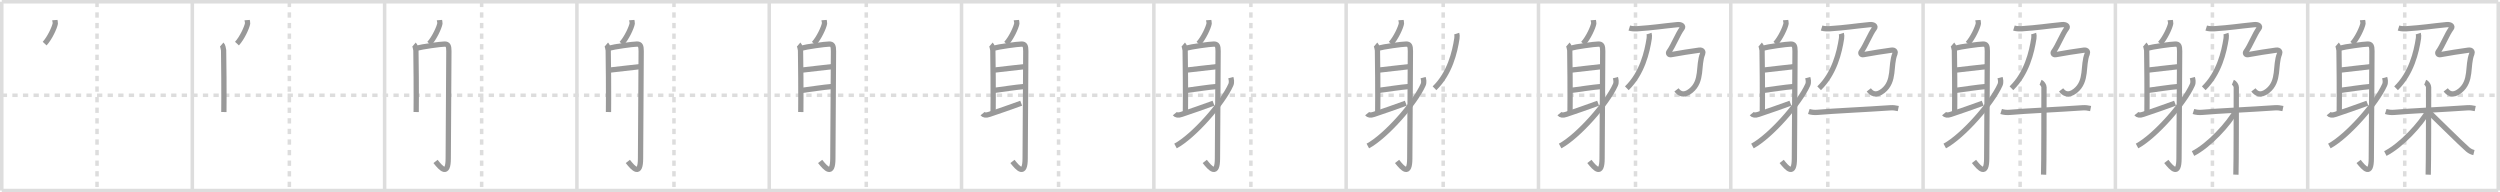 <svg width="1417px" height="109px" viewBox="0 0 1417 109" xmlns="http://www.w3.org/2000/svg" xmlns:xlink="http://www.w3.org/1999/xlink" xml:space="preserve" version="1.1" baseProfile="full">
<line x1="1" y1="1" x2="1416" y2="1" style="stroke:#ddd;stroke-width:2"></line>
<line x1="1" y1="1" x2="1" y2="108" style="stroke:#ddd;stroke-width:2"></line>
<line x1="1" y1="108" x2="1416" y2="108" style="stroke:#ddd;stroke-width:2"></line>
<line x1="1416" y1="1" x2="1416" y2="108" style="stroke:#ddd;stroke-width:2"></line>
<line x1="109" y1="1" x2="109" y2="108" style="stroke:#ddd;stroke-width:2"></line>
<line x1="218" y1="1" x2="218" y2="108" style="stroke:#ddd;stroke-width:2"></line>
<line x1="327" y1="1" x2="327" y2="108" style="stroke:#ddd;stroke-width:2"></line>
<line x1="436" y1="1" x2="436" y2="108" style="stroke:#ddd;stroke-width:2"></line>
<line x1="545" y1="1" x2="545" y2="108" style="stroke:#ddd;stroke-width:2"></line>
<line x1="654" y1="1" x2="654" y2="108" style="stroke:#ddd;stroke-width:2"></line>
<line x1="763" y1="1" x2="763" y2="108" style="stroke:#ddd;stroke-width:2"></line>
<line x1="872" y1="1" x2="872" y2="108" style="stroke:#ddd;stroke-width:2"></line>
<line x1="981" y1="1" x2="981" y2="108" style="stroke:#ddd;stroke-width:2"></line>
<line x1="1090" y1="1" x2="1090" y2="108" style="stroke:#ddd;stroke-width:2"></line>
<line x1="1199" y1="1" x2="1199" y2="108" style="stroke:#ddd;stroke-width:2"></line>
<line x1="1308" y1="1" x2="1308" y2="108" style="stroke:#ddd;stroke-width:2"></line>
<line x1="1" y1="54" x2="1416" y2="54" style="stroke:#ddd;stroke-width:2;stroke-dasharray:3 3"></line>
<line x1="55" y1="1" x2="55" y2="108" style="stroke:#ddd;stroke-width:2;stroke-dasharray:3 3"></line>
<line x1="164" y1="1" x2="164" y2="108" style="stroke:#ddd;stroke-width:2;stroke-dasharray:3 3"></line>
<line x1="273" y1="1" x2="273" y2="108" style="stroke:#ddd;stroke-width:2;stroke-dasharray:3 3"></line>
<line x1="382" y1="1" x2="382" y2="108" style="stroke:#ddd;stroke-width:2;stroke-dasharray:3 3"></line>
<line x1="491" y1="1" x2="491" y2="108" style="stroke:#ddd;stroke-width:2;stroke-dasharray:3 3"></line>
<line x1="600" y1="1" x2="600" y2="108" style="stroke:#ddd;stroke-width:2;stroke-dasharray:3 3"></line>
<line x1="709" y1="1" x2="709" y2="108" style="stroke:#ddd;stroke-width:2;stroke-dasharray:3 3"></line>
<line x1="818" y1="1" x2="818" y2="108" style="stroke:#ddd;stroke-width:2;stroke-dasharray:3 3"></line>
<line x1="927" y1="1" x2="927" y2="108" style="stroke:#ddd;stroke-width:2;stroke-dasharray:3 3"></line>
<line x1="1036" y1="1" x2="1036" y2="108" style="stroke:#ddd;stroke-width:2;stroke-dasharray:3 3"></line>
<line x1="1145" y1="1" x2="1145" y2="108" style="stroke:#ddd;stroke-width:2;stroke-dasharray:3 3"></line>
<line x1="1254" y1="1" x2="1254" y2="108" style="stroke:#ddd;stroke-width:2;stroke-dasharray:3 3"></line>
<line x1="1363" y1="1" x2="1363" y2="108" style="stroke:#ddd;stroke-width:2;stroke-dasharray:3 3"></line>
<path d="M31.08,11.39c0.02,0.27,0.33,1.47,0.27,1.86c-0.36,2.27-3.19,8.42-6.04,11.47" style="fill:none;stroke:#999;stroke-width:3"></path>

<path d="M140.08,11.39c0.02,0.27,0.33,1.47,0.27,1.86c-0.36,2.27-3.19,8.42-6.04,11.47" style="fill:none;stroke:#999;stroke-width:3"></path>
<path d="M125.67,25.25c0.59,0.5,0.95,2.25,1.07,3.25c0.12,1,0.27,28.75,0.15,35" style="fill:none;stroke:#999;stroke-width:3"></path>

<path d="M249.08,11.39c0.02,0.27,0.33,1.47,0.27,1.86c-0.36,2.27-3.19,8.42-6.04,11.47" style="fill:none;stroke:#999;stroke-width:3"></path>
<path d="M234.67,25.25c0.59,0.5,0.95,2.25,1.07,3.25c0.12,1,0.27,28.75,0.15,35" style="fill:none;stroke:#999;stroke-width:3"></path>
<path d="M236.14,27.34c2.85-0.84,13.5-2.34,15.84-2.36c1.96-0.02,2.44,1.02,2.44,4.02c0,12.39-0.36,49.56-0.36,60.68c0,10.33-4.05,5.83-7.2,1.82" style="fill:none;stroke:#999;stroke-width:3"></path>

<path d="M358.08,11.39c0.02,0.27,0.33,1.47,0.27,1.86c-0.36,2.27-3.19,8.42-6.04,11.47" style="fill:none;stroke:#999;stroke-width:3"></path>
<path d="M343.67,25.25c0.59,0.5,0.95,2.25,1.07,3.25c0.12,1,0.27,28.75,0.15,35" style="fill:none;stroke:#999;stroke-width:3"></path>
<path d="M345.14,27.34c2.85-0.84,13.5-2.34,15.84-2.36c1.96-0.02,2.44,1.02,2.44,4.02c0,12.39-0.36,49.56-0.36,60.68c0,10.33-4.05,5.83-7.2,1.82" style="fill:none;stroke:#999;stroke-width:3"></path>
<path d="M345.38,39.75c4.88-0.5,12.38-1.5,17.58-2" style="fill:none;stroke:#999;stroke-width:3"></path>

<path d="M467.08,11.39c0.02,0.27,0.33,1.47,0.27,1.86c-0.36,2.27-3.19,8.42-6.04,11.47" style="fill:none;stroke:#999;stroke-width:3"></path>
<path d="M452.67,25.25c0.59,0.5,0.95,2.25,1.07,3.25c0.12,1,0.27,28.75,0.15,35" style="fill:none;stroke:#999;stroke-width:3"></path>
<path d="M454.14,27.34c2.85-0.84,13.5-2.34,15.84-2.36c1.96-0.02,2.44,1.02,2.44,4.02c0,12.39-0.36,49.56-0.36,60.68c0,10.33-4.05,5.83-7.2,1.82" style="fill:none;stroke:#999;stroke-width:3"></path>
<path d="M454.38,39.75c4.88-0.5,12.38-1.5,17.58-2" style="fill:none;stroke:#999;stroke-width:3"></path>
<path d="M454.28,51.25C460.25,50.5,466.12,49.5,471.96,49" style="fill:none;stroke:#999;stroke-width:3"></path>

<path d="M576.08,11.39c0.02,0.27,0.33,1.47,0.27,1.86c-0.36,2.27-3.19,8.42-6.04,11.47" style="fill:none;stroke:#999;stroke-width:3"></path>
<path d="M561.67,25.25c0.59,0.5,0.95,2.25,1.07,3.25c0.12,1,0.27,28.75,0.15,35" style="fill:none;stroke:#999;stroke-width:3"></path>
<path d="M563.14,27.34c2.85-0.84,13.5-2.34,15.84-2.36c1.96-0.02,2.44,1.02,2.44,4.02c0,12.39-0.36,49.56-0.36,60.68c0,10.33-4.05,5.83-7.2,1.82" style="fill:none;stroke:#999;stroke-width:3"></path>
<path d="M563.38,39.75c4.88-0.5,12.38-1.5,17.58-2" style="fill:none;stroke:#999;stroke-width:3"></path>
<path d="M563.28,51.25C569.25,50.5,575.12,49.5,580.96,49" style="fill:none;stroke:#999;stroke-width:3"></path>
<path d="M556.91,64.41c0.67,0.82,1.84,1.1,3.83,0.41c4.07-1.4,13.39-4.53,18.07-6.32" style="fill:none;stroke:#999;stroke-width:3"></path>

<path d="M685.08,11.39c0.02,0.27,0.33,1.47,0.27,1.86c-0.36,2.27-3.19,8.42-6.04,11.47" style="fill:none;stroke:#999;stroke-width:3"></path>
<path d="M670.67,25.25c0.59,0.5,0.95,2.25,1.07,3.25c0.12,1,0.27,28.75,0.15,35" style="fill:none;stroke:#999;stroke-width:3"></path>
<path d="M672.14,27.34c2.85-0.84,13.5-2.34,15.84-2.36c1.96-0.02,2.44,1.02,2.44,4.02c0,12.39-0.36,49.56-0.36,60.68c0,10.33-4.05,5.83-7.2,1.82" style="fill:none;stroke:#999;stroke-width:3"></path>
<path d="M672.38,39.75c4.88-0.5,12.38-1.5,17.58-2" style="fill:none;stroke:#999;stroke-width:3"></path>
<path d="M672.28,51.25C678.25,50.5,684.12,49.5,689.96,49" style="fill:none;stroke:#999;stroke-width:3"></path>
<path d="M665.91,64.41c0.67,0.82,1.84,1.1,3.83,0.41c4.07-1.4,13.39-4.53,18.07-6.32" style="fill:none;stroke:#999;stroke-width:3"></path>
<path d="M697.62,44c0.25,0.93,0.69,2.56,0,4.1C692.9,58.72,676.36,77.35,666.28,82.75" style="fill:none;stroke:#999;stroke-width:3"></path>

<path d="M794.08,11.39c0.02,0.27,0.33,1.47,0.27,1.86c-0.36,2.27-3.19,8.42-6.04,11.47" style="fill:none;stroke:#999;stroke-width:3"></path>
<path d="M779.67,25.25c0.59,0.5,0.95,2.25,1.07,3.25c0.12,1,0.27,28.75,0.15,35" style="fill:none;stroke:#999;stroke-width:3"></path>
<path d="M781.14,27.34c2.85-0.84,13.5-2.34,15.84-2.36c1.96-0.02,2.44,1.02,2.44,4.02c0,12.39-0.36,49.56-0.36,60.68c0,10.33-4.05,5.83-7.2,1.82" style="fill:none;stroke:#999;stroke-width:3"></path>
<path d="M781.38,39.75c4.88-0.5,12.38-1.5,17.58-2" style="fill:none;stroke:#999;stroke-width:3"></path>
<path d="M781.28,51.25C787.25,50.5,793.12,49.5,798.96,49" style="fill:none;stroke:#999;stroke-width:3"></path>
<path d="M774.91,64.41c0.67,0.82,1.84,1.1,3.83,0.41c4.07-1.4,13.39-4.53,18.07-6.32" style="fill:none;stroke:#999;stroke-width:3"></path>
<path d="M806.62,44c0.25,0.93,0.69,2.56,0,4.1C801.9,58.72,785.36,77.35,775.28,82.75" style="fill:none;stroke:#999;stroke-width:3"></path>
<path d="M825.67,19.04c0.21,0.65,0.27,1.66,0.11,2.71c-1.19,7.8-4.03,19.9-12.7,28.28" style="fill:none;stroke:#999;stroke-width:3"></path>

<path d="M903.08,11.39c0.02,0.27,0.33,1.47,0.27,1.86c-0.36,2.27-3.19,8.42-6.04,11.47" style="fill:none;stroke:#999;stroke-width:3"></path>
<path d="M888.67,25.25c0.59,0.5,0.95,2.25,1.07,3.25c0.12,1,0.27,28.75,0.15,35" style="fill:none;stroke:#999;stroke-width:3"></path>
<path d="M890.14,27.34c2.85-0.84,13.5-2.34,15.84-2.36c1.96-0.02,2.44,1.02,2.44,4.02c0,12.39-0.36,49.56-0.36,60.68c0,10.33-4.05,5.83-7.2,1.82" style="fill:none;stroke:#999;stroke-width:3"></path>
<path d="M890.38,39.75c4.88-0.5,12.38-1.5,17.58-2" style="fill:none;stroke:#999;stroke-width:3"></path>
<path d="M890.28,51.25C896.25,50.5,902.12,49.5,907.96,49" style="fill:none;stroke:#999;stroke-width:3"></path>
<path d="M883.91,64.41c0.67,0.82,1.84,1.1,3.83,0.41c4.07-1.4,13.39-4.53,18.07-6.32" style="fill:none;stroke:#999;stroke-width:3"></path>
<path d="M915.62,44c0.25,0.93,0.69,2.56,0,4.1C910.9,58.72,894.36,77.35,884.28,82.75" style="fill:none;stroke:#999;stroke-width:3"></path>
<path d="M934.67,19.04c0.21,0.65,0.27,1.66,0.11,2.71c-1.19,7.8-4.03,19.9-12.7,28.28" style="fill:none;stroke:#999;stroke-width:3"></path>
<path d="M923.49,15.9c1.28,0.4,3.12,0.49,4.39,0.4c9.88-0.67,13.32-1.39,22.84-2.33c2.38-0.24,3.57,0.94,2.75,2.02c-2.56,3.37-4.95,9.84-7.52,13.35c-0.51,0.69-0.18,1.9,1.28,1.62c4.21-0.81,11.78-1.98,15.81-2.52c2.19-0.29,2.35,1.21,2.01,2.02c-2.75,6.61,0.18,15.49-6.77,21.02c-4.14,3.29-6.59,1.35-8.05-0.54" style="fill:none;stroke:#999;stroke-width:3"></path>

<path d="M1012.08,11.39c0.02,0.27,0.33,1.47,0.27,1.86c-0.36,2.27-3.19,8.42-6.04,11.47" style="fill:none;stroke:#999;stroke-width:3"></path>
<path d="M997.67,25.25c0.59,0.5,0.95,2.25,1.07,3.25c0.12,1,0.27,28.75,0.15,35" style="fill:none;stroke:#999;stroke-width:3"></path>
<path d="M999.14,27.34c2.85-0.84,13.5-2.34,15.84-2.36c1.96-0.02,2.44,1.02,2.44,4.02c0,12.39-0.36,49.56-0.36,60.68c0,10.33-4.05,5.83-7.2,1.82" style="fill:none;stroke:#999;stroke-width:3"></path>
<path d="M999.38,39.75c4.88-0.5,12.38-1.5,17.58-2" style="fill:none;stroke:#999;stroke-width:3"></path>
<path d="M999.28,51.25C1005.25,50.5,1011.12,49.5,1016.96,49" style="fill:none;stroke:#999;stroke-width:3"></path>
<path d="M992.91,64.41c0.67,0.82,1.84,1.1,3.83,0.41c4.07-1.4,13.39-4.53,18.07-6.32" style="fill:none;stroke:#999;stroke-width:3"></path>
<path d="M1024.62,44c0.25,0.93,0.69,2.56,0,4.1C1019.9,58.72,1003.36,77.35,993.28,82.75" style="fill:none;stroke:#999;stroke-width:3"></path>
<path d="M1043.67,19.04c0.21,0.65,0.27,1.66,0.11,2.71c-1.19,7.8-4.03,19.9-12.7,28.28" style="fill:none;stroke:#999;stroke-width:3"></path>
<path d="M1032.49,15.9c1.28,0.4,3.12,0.49,4.39,0.4c9.88-0.67,13.32-1.39,22.84-2.33c2.38-0.24,3.57,0.94,2.75,2.02c-2.56,3.37-4.95,9.84-7.52,13.35c-0.51,0.69-0.18,1.9,1.28,1.62c4.21-0.81,11.78-1.98,15.81-2.52c2.19-0.29,2.35,1.21,2.01,2.02c-2.75,6.61,0.18,15.49-6.77,21.02c-4.14,3.29-6.59,1.35-8.05-0.54" style="fill:none;stroke:#999;stroke-width:3"></path>
<path d="M1025.24,63.19c1.52,0.49,3.25,0.65,4.99,0.49c8.9-0.81,27.72-1.63,41.17-2.58c1.73-0.12,2.82,0.08,4.56,0.43" style="fill:none;stroke:#999;stroke-width:3"></path>

<path d="M1121.08,11.39c0.02,0.27,0.33,1.47,0.27,1.86c-0.36,2.27-3.19,8.42-6.04,11.47" style="fill:none;stroke:#999;stroke-width:3"></path>
<path d="M1106.67,25.25c0.59,0.5,0.95,2.25,1.07,3.25c0.12,1,0.27,28.75,0.15,35" style="fill:none;stroke:#999;stroke-width:3"></path>
<path d="M1108.14,27.34c2.85-0.84,13.5-2.34,15.84-2.36c1.96-0.02,2.44,1.02,2.44,4.02c0,12.39-0.36,49.56-0.36,60.68c0,10.33-4.05,5.83-7.2,1.82" style="fill:none;stroke:#999;stroke-width:3"></path>
<path d="M1108.38,39.75c4.88-0.5,12.38-1.5,17.58-2" style="fill:none;stroke:#999;stroke-width:3"></path>
<path d="M1108.28,51.25C1114.25,50.5,1120.12,49.5,1125.96,49" style="fill:none;stroke:#999;stroke-width:3"></path>
<path d="M1101.91,64.41c0.67,0.82,1.84,1.1,3.83,0.41c4.07-1.4,13.39-4.53,18.07-6.32" style="fill:none;stroke:#999;stroke-width:3"></path>
<path d="M1133.62,44c0.25,0.93,0.69,2.56,0,4.1C1128.9,58.72,1112.36,77.35,1102.28,82.75" style="fill:none;stroke:#999;stroke-width:3"></path>
<path d="M1152.67,19.04c0.21,0.65,0.27,1.66,0.11,2.71c-1.19,7.8-4.03,19.9-12.7,28.28" style="fill:none;stroke:#999;stroke-width:3"></path>
<path d="M1141.49,15.9c1.28,0.4,3.12,0.49,4.39,0.4c9.88-0.67,13.32-1.39,22.84-2.33c2.38-0.24,3.57,0.94,2.75,2.02c-2.56,3.37-4.95,9.84-7.52,13.35c-0.51,0.69-0.18,1.9,1.28,1.62c4.21-0.81,11.78-1.98,15.81-2.52c2.19-0.29,2.35,1.21,2.01,2.02c-2.75,6.61,0.18,15.49-6.77,21.02c-4.14,3.29-6.59,1.35-8.05-0.54" style="fill:none;stroke:#999;stroke-width:3"></path>
<path d="M1134.24,63.19c1.52,0.49,3.25,0.65,4.99,0.49c8.9-0.81,27.72-1.63,41.17-2.58c1.73-0.12,2.82,0.08,4.56,0.43" style="fill:none;stroke:#999;stroke-width:3"></path>
<path d="M1156.58,46.64c1.08,0.43,1.95,1.93,1.95,2.82c0,9.11,0,44.11-0.22,49.54" style="fill:none;stroke:#999;stroke-width:3"></path>

<path d="M1230.08,11.39c0.02,0.27,0.33,1.47,0.27,1.86c-0.36,2.27-3.19,8.42-6.04,11.47" style="fill:none;stroke:#999;stroke-width:3"></path>
<path d="M1215.67,25.25c0.59,0.5,0.95,2.25,1.07,3.25c0.12,1,0.27,28.75,0.15,35" style="fill:none;stroke:#999;stroke-width:3"></path>
<path d="M1217.14,27.34c2.85-0.84,13.5-2.34,15.84-2.36c1.96-0.02,2.44,1.02,2.44,4.02c0,12.39-0.36,49.56-0.36,60.68c0,10.33-4.05,5.83-7.2,1.82" style="fill:none;stroke:#999;stroke-width:3"></path>
<path d="M1217.38,39.75c4.88-0.5,12.38-1.5,17.58-2" style="fill:none;stroke:#999;stroke-width:3"></path>
<path d="M1217.28,51.25C1223.25,50.5,1229.12,49.5,1234.96,49" style="fill:none;stroke:#999;stroke-width:3"></path>
<path d="M1210.91,64.41c0.67,0.82,1.84,1.1,3.83,0.41c4.07-1.4,13.39-4.53,18.07-6.32" style="fill:none;stroke:#999;stroke-width:3"></path>
<path d="M1242.62,44c0.25,0.93,0.69,2.56,0,4.1C1237.9,58.72,1221.36,77.35,1211.28,82.75" style="fill:none;stroke:#999;stroke-width:3"></path>
<path d="M1261.67,19.04c0.21,0.65,0.27,1.66,0.11,2.71c-1.19,7.8-4.03,19.9-12.7,28.28" style="fill:none;stroke:#999;stroke-width:3"></path>
<path d="M1250.49,15.9c1.28,0.4,3.12,0.49,4.39,0.4c9.88-0.67,13.32-1.39,22.84-2.33c2.38-0.24,3.57,0.94,2.75,2.02c-2.56,3.37-4.95,9.84-7.52,13.35c-0.51,0.69-0.18,1.9,1.28,1.62c4.21-0.81,11.78-1.98,15.81-2.52c2.19-0.29,2.35,1.21,2.01,2.02c-2.75,6.61,0.18,15.49-6.77,21.02c-4.14,3.29-6.59,1.35-8.05-0.54" style="fill:none;stroke:#999;stroke-width:3"></path>
<path d="M1243.24,63.19c1.52,0.49,3.25,0.65,4.99,0.49c8.9-0.81,27.72-1.63,41.17-2.58c1.73-0.12,2.82,0.08,4.56,0.43" style="fill:none;stroke:#999;stroke-width:3"></path>
<path d="M1265.58,46.64c1.08,0.43,1.95,1.93,1.95,2.82c0,9.11,0,44.11-0.22,49.54" style="fill:none;stroke:#999;stroke-width:3"></path>
<path d="M1267.51,62.44c-4.25,7.95-15.65,20.09-24.5,24.58" style="fill:none;stroke:#999;stroke-width:3"></path>

<path d="M1339.08,11.39c0.02,0.27,0.33,1.47,0.27,1.86c-0.36,2.27-3.19,8.42-6.04,11.47" style="fill:none;stroke:#999;stroke-width:3"></path>
<path d="M1324.67,25.25c0.59,0.5,0.95,2.25,1.07,3.25c0.12,1,0.27,28.75,0.15,35" style="fill:none;stroke:#999;stroke-width:3"></path>
<path d="M1326.14,27.34c2.85-0.84,13.5-2.34,15.84-2.36c1.96-0.02,2.44,1.02,2.44,4.02c0,12.39-0.36,49.56-0.36,60.68c0,10.33-4.05,5.83-7.2,1.82" style="fill:none;stroke:#999;stroke-width:3"></path>
<path d="M1326.38,39.75c4.88-0.5,12.38-1.5,17.58-2" style="fill:none;stroke:#999;stroke-width:3"></path>
<path d="M1326.28,51.25C1332.25,50.5,1338.12,49.5,1343.96,49" style="fill:none;stroke:#999;stroke-width:3"></path>
<path d="M1319.91,64.41c0.67,0.82,1.84,1.1,3.83,0.41c4.07-1.4,13.39-4.53,18.07-6.32" style="fill:none;stroke:#999;stroke-width:3"></path>
<path d="M1351.62,44c0.25,0.93,0.69,2.56,0,4.1C1346.9,58.72,1330.36,77.35,1320.28,82.75" style="fill:none;stroke:#999;stroke-width:3"></path>
<path d="M1370.67,19.04c0.21,0.65,0.27,1.66,0.11,2.71c-1.19,7.8-4.03,19.9-12.7,28.28" style="fill:none;stroke:#999;stroke-width:3"></path>
<path d="M1359.49,15.9c1.28,0.4,3.12,0.49,4.39,0.4c9.88-0.67,13.32-1.39,22.84-2.33c2.38-0.24,3.57,0.94,2.75,2.02c-2.56,3.37-4.95,9.84-7.52,13.35c-0.51,0.69-0.18,1.9,1.28,1.62c4.21-0.81,11.78-1.98,15.81-2.52c2.19-0.29,2.35,1.21,2.01,2.02c-2.75,6.61,0.18,15.49-6.77,21.02c-4.14,3.29-6.59,1.35-8.05-0.54" style="fill:none;stroke:#999;stroke-width:3"></path>
<path d="M1352.24,63.19c1.52,0.49,3.25,0.65,4.99,0.49c8.9-0.81,27.72-1.63,41.17-2.58c1.73-0.12,2.82,0.08,4.56,0.43" style="fill:none;stroke:#999;stroke-width:3"></path>
<path d="M1374.58,46.64c1.08,0.43,1.95,1.93,1.95,2.82c0,9.11,0,44.11-0.22,49.54" style="fill:none;stroke:#999;stroke-width:3"></path>
<path d="M1376.51,62.44c-4.25,7.95-15.65,20.09-24.5,24.58" style="fill:none;stroke:#999;stroke-width:3"></path>
<path d="M1375.9,62.73c3.36,3.14,19.15,18.87,22.79,21.96c1.24,1.04,2.3,1.49,3.53,1.79" style="fill:none;stroke:#999;stroke-width:3"></path>

</svg>